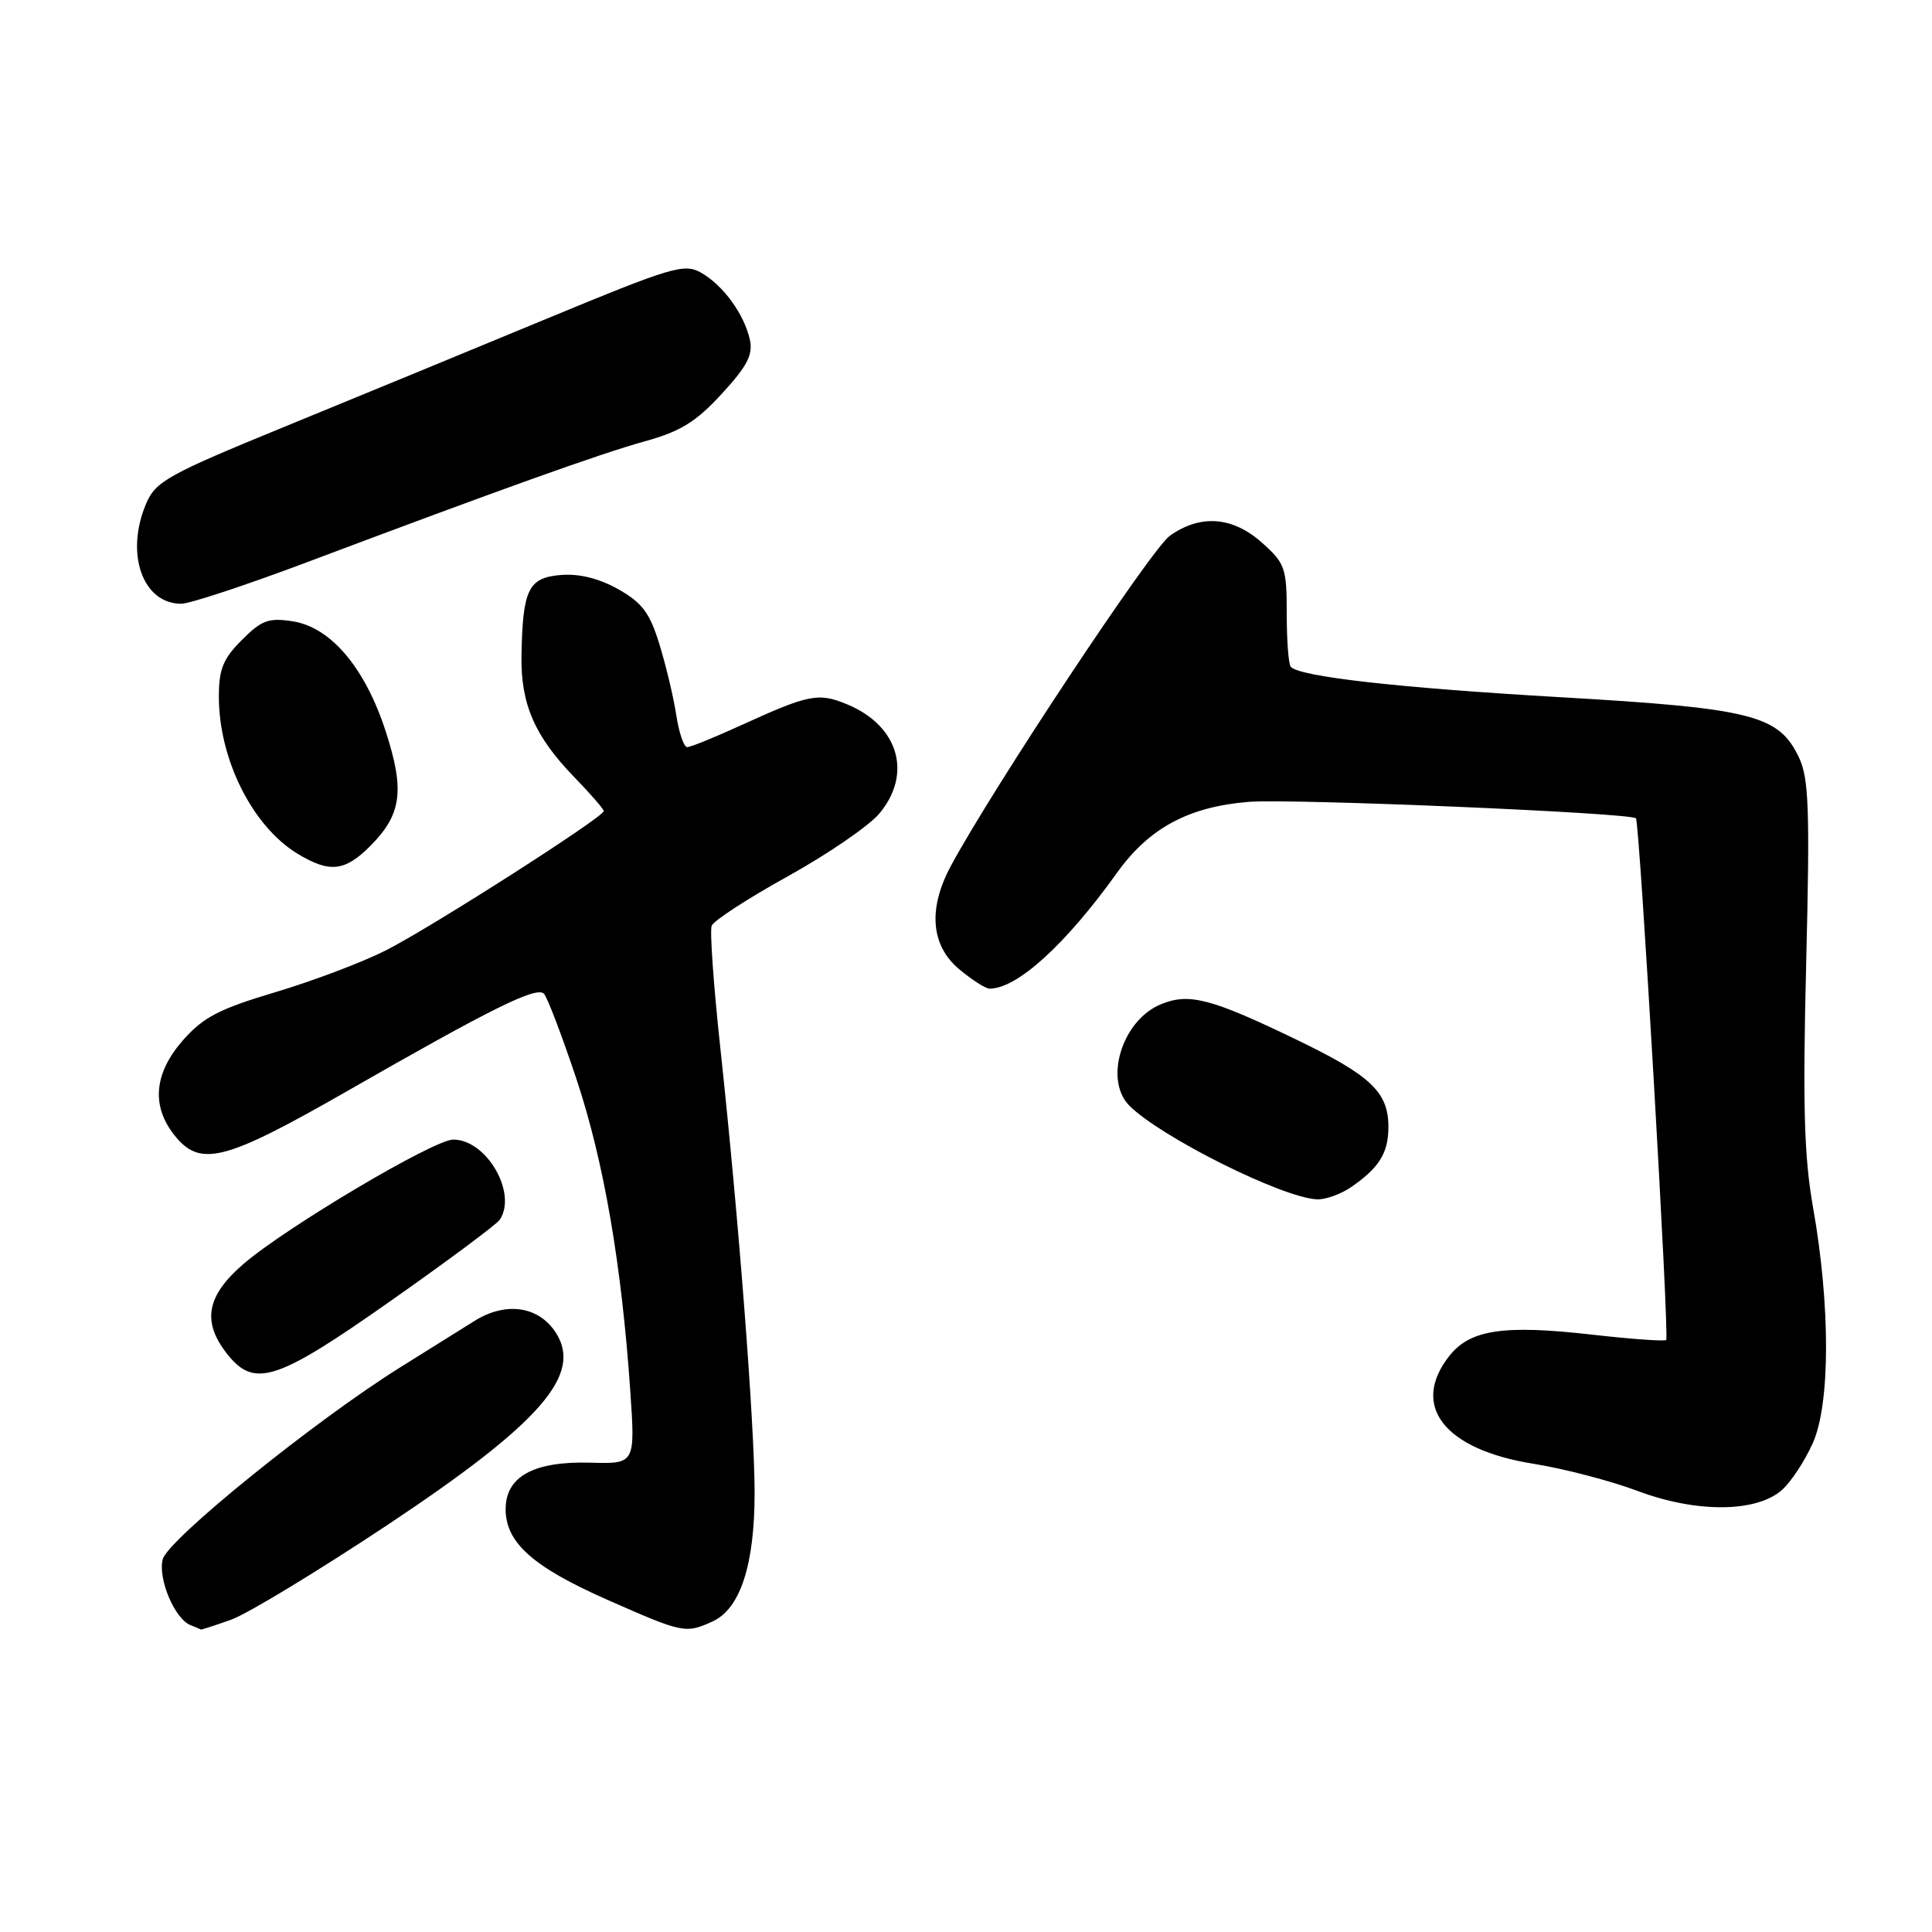 <?xml version="1.0" encoding="UTF-8" standalone="no"?>
<!DOCTYPE svg PUBLIC "-//W3C//DTD SVG 1.1//EN" "http://www.w3.org/Graphics/SVG/1.1/DTD/svg11.dtd" >
<svg xmlns="http://www.w3.org/2000/svg" xmlns:xlink="http://www.w3.org/1999/xlink" version="1.1" viewBox="0 0 256 256">
 <g >
 <path fill="currentColor"
d=" M 30.62 214.62 C 32.76 213.86 42.03 208.24 51.24 202.13 C 71.64 188.58 77.28 182.13 73.62 176.54 C 71.34 173.06 67.01 172.45 62.89 175.02 C 61.03 176.19 56.58 178.97 53.00 181.20 C 41.71 188.26 22.21 204.02 21.56 206.62 C 20.91 209.20 23.14 214.49 25.23 215.33 C 25.93 215.61 26.56 215.88 26.62 215.92 C 26.69 215.96 28.49 215.38 30.62 214.62 Z  M 94.40 214.86 C 98.10 213.18 100.00 207.33 99.99 197.73 C 99.97 188.51 97.85 161.08 95.43 138.70 C 94.55 130.55 94.04 123.34 94.30 122.67 C 94.56 121.99 99.09 119.05 104.38 116.12 C 109.67 113.19 115.12 109.45 116.50 107.82 C 120.93 102.55 119.08 96.18 112.30 93.35 C 108.45 91.74 107.21 91.99 98.18 96.11 C 94.70 97.70 91.50 99.00 91.06 99.00 C 90.62 99.00 89.96 97.09 89.61 94.75 C 89.25 92.41 88.25 88.20 87.38 85.38 C 86.10 81.20 85.09 79.86 81.91 78.07 C 79.35 76.63 76.74 75.99 74.30 76.19 C 70.01 76.55 69.26 78.08 69.10 86.85 C 68.98 93.27 70.85 97.57 76.11 102.99 C 78.25 105.20 80.00 107.21 80.00 107.47 C 80.00 108.27 57.05 122.94 51.11 125.94 C 48.01 127.51 41.42 130.00 36.48 131.47 C 29.07 133.68 26.94 134.78 24.26 137.82 C 20.43 142.18 20.02 146.48 23.07 150.37 C 26.50 154.72 29.67 153.92 45.89 144.64 C 65.19 133.58 71.07 130.67 72.07 131.67 C 72.52 132.13 74.46 137.22 76.39 143.00 C 80.01 153.89 82.36 167.50 83.51 184.24 C 84.18 193.98 84.18 193.98 78.19 193.81 C 70.71 193.61 67.00 195.65 67.00 199.97 C 67.00 204.41 70.60 207.62 80.50 211.99 C 90.48 216.40 90.85 216.48 94.40 214.86 Z  M 236.13 197.42 C 237.32 196.36 239.15 193.58 240.20 191.23 C 242.53 186.03 242.55 173.04 240.24 160.00 C 239.05 153.28 238.86 146.48 239.33 127.56 C 239.83 107.26 239.68 103.13 238.38 100.39 C 235.70 94.73 232.21 93.85 206.53 92.37 C 185.24 91.13 172.35 89.68 171.04 88.37 C 170.74 88.07 170.50 84.91 170.50 81.34 C 170.50 75.26 170.29 74.65 167.23 71.92 C 163.34 68.44 159.05 68.11 155.00 71.00 C 152.55 72.74 131.44 104.59 125.98 114.77 C 122.95 120.42 123.34 125.27 127.08 128.41 C 128.77 129.83 130.59 131.00 131.13 131.00 C 134.78 131.00 141.17 125.19 148.01 115.65 C 152.26 109.71 157.51 106.89 165.47 106.25 C 171.15 105.80 216.04 107.70 216.77 108.43 C 217.26 108.93 221.22 177.11 220.78 177.55 C 220.58 177.76 216.09 177.43 210.80 176.83 C 199.22 175.52 194.78 176.19 192.04 179.67 C 186.84 186.28 191.38 192.09 203.21 193.96 C 207.22 194.60 213.43 196.22 217.00 197.56 C 224.81 200.49 232.74 200.43 236.13 197.42 Z  M 51.79 172.36 C 59.33 167.06 65.83 162.23 66.23 161.61 C 68.57 158.07 64.46 151.00 60.06 151.00 C 57.49 151.00 37.90 162.62 32.25 167.49 C 27.36 171.71 26.74 175.12 30.07 179.37 C 33.70 183.98 36.60 183.05 51.79 172.36 Z  M 179.03 157.30 C 182.72 154.75 183.93 152.83 183.97 149.47 C 184.02 144.74 181.74 142.56 171.77 137.75 C 160.44 132.28 157.54 131.53 153.80 133.08 C 148.68 135.20 146.24 143.10 149.66 146.52 C 153.84 150.69 169.97 158.74 174.53 158.92 C 175.64 158.96 177.67 158.23 179.03 157.30 Z  M 49.03 112.13 C 53.21 107.94 53.65 104.80 51.14 97.00 C 48.41 88.53 43.87 83.13 38.80 82.33 C 35.60 81.83 34.67 82.17 32.05 84.80 C 29.56 87.28 29.00 88.67 29.00 92.30 C 29.00 100.59 33.43 109.46 39.39 113.10 C 43.65 115.69 45.66 115.49 49.03 112.13 Z  M 40.27 74.65 C 66.42 64.81 79.45 60.14 85.43 58.48 C 90.17 57.17 92.23 55.90 95.64 52.18 C 99.02 48.51 99.80 46.99 99.36 45.01 C 98.61 41.62 95.82 37.79 92.89 36.13 C 90.67 34.87 89.03 35.36 72.49 42.21 C 62.60 46.31 46.90 52.78 37.62 56.58 C 22.24 62.88 20.62 63.79 19.37 66.72 C 16.55 73.33 18.88 80.00 24.02 80.00 C 25.12 80.00 32.44 77.59 40.27 74.65 Z "/>
</g>
</svg>